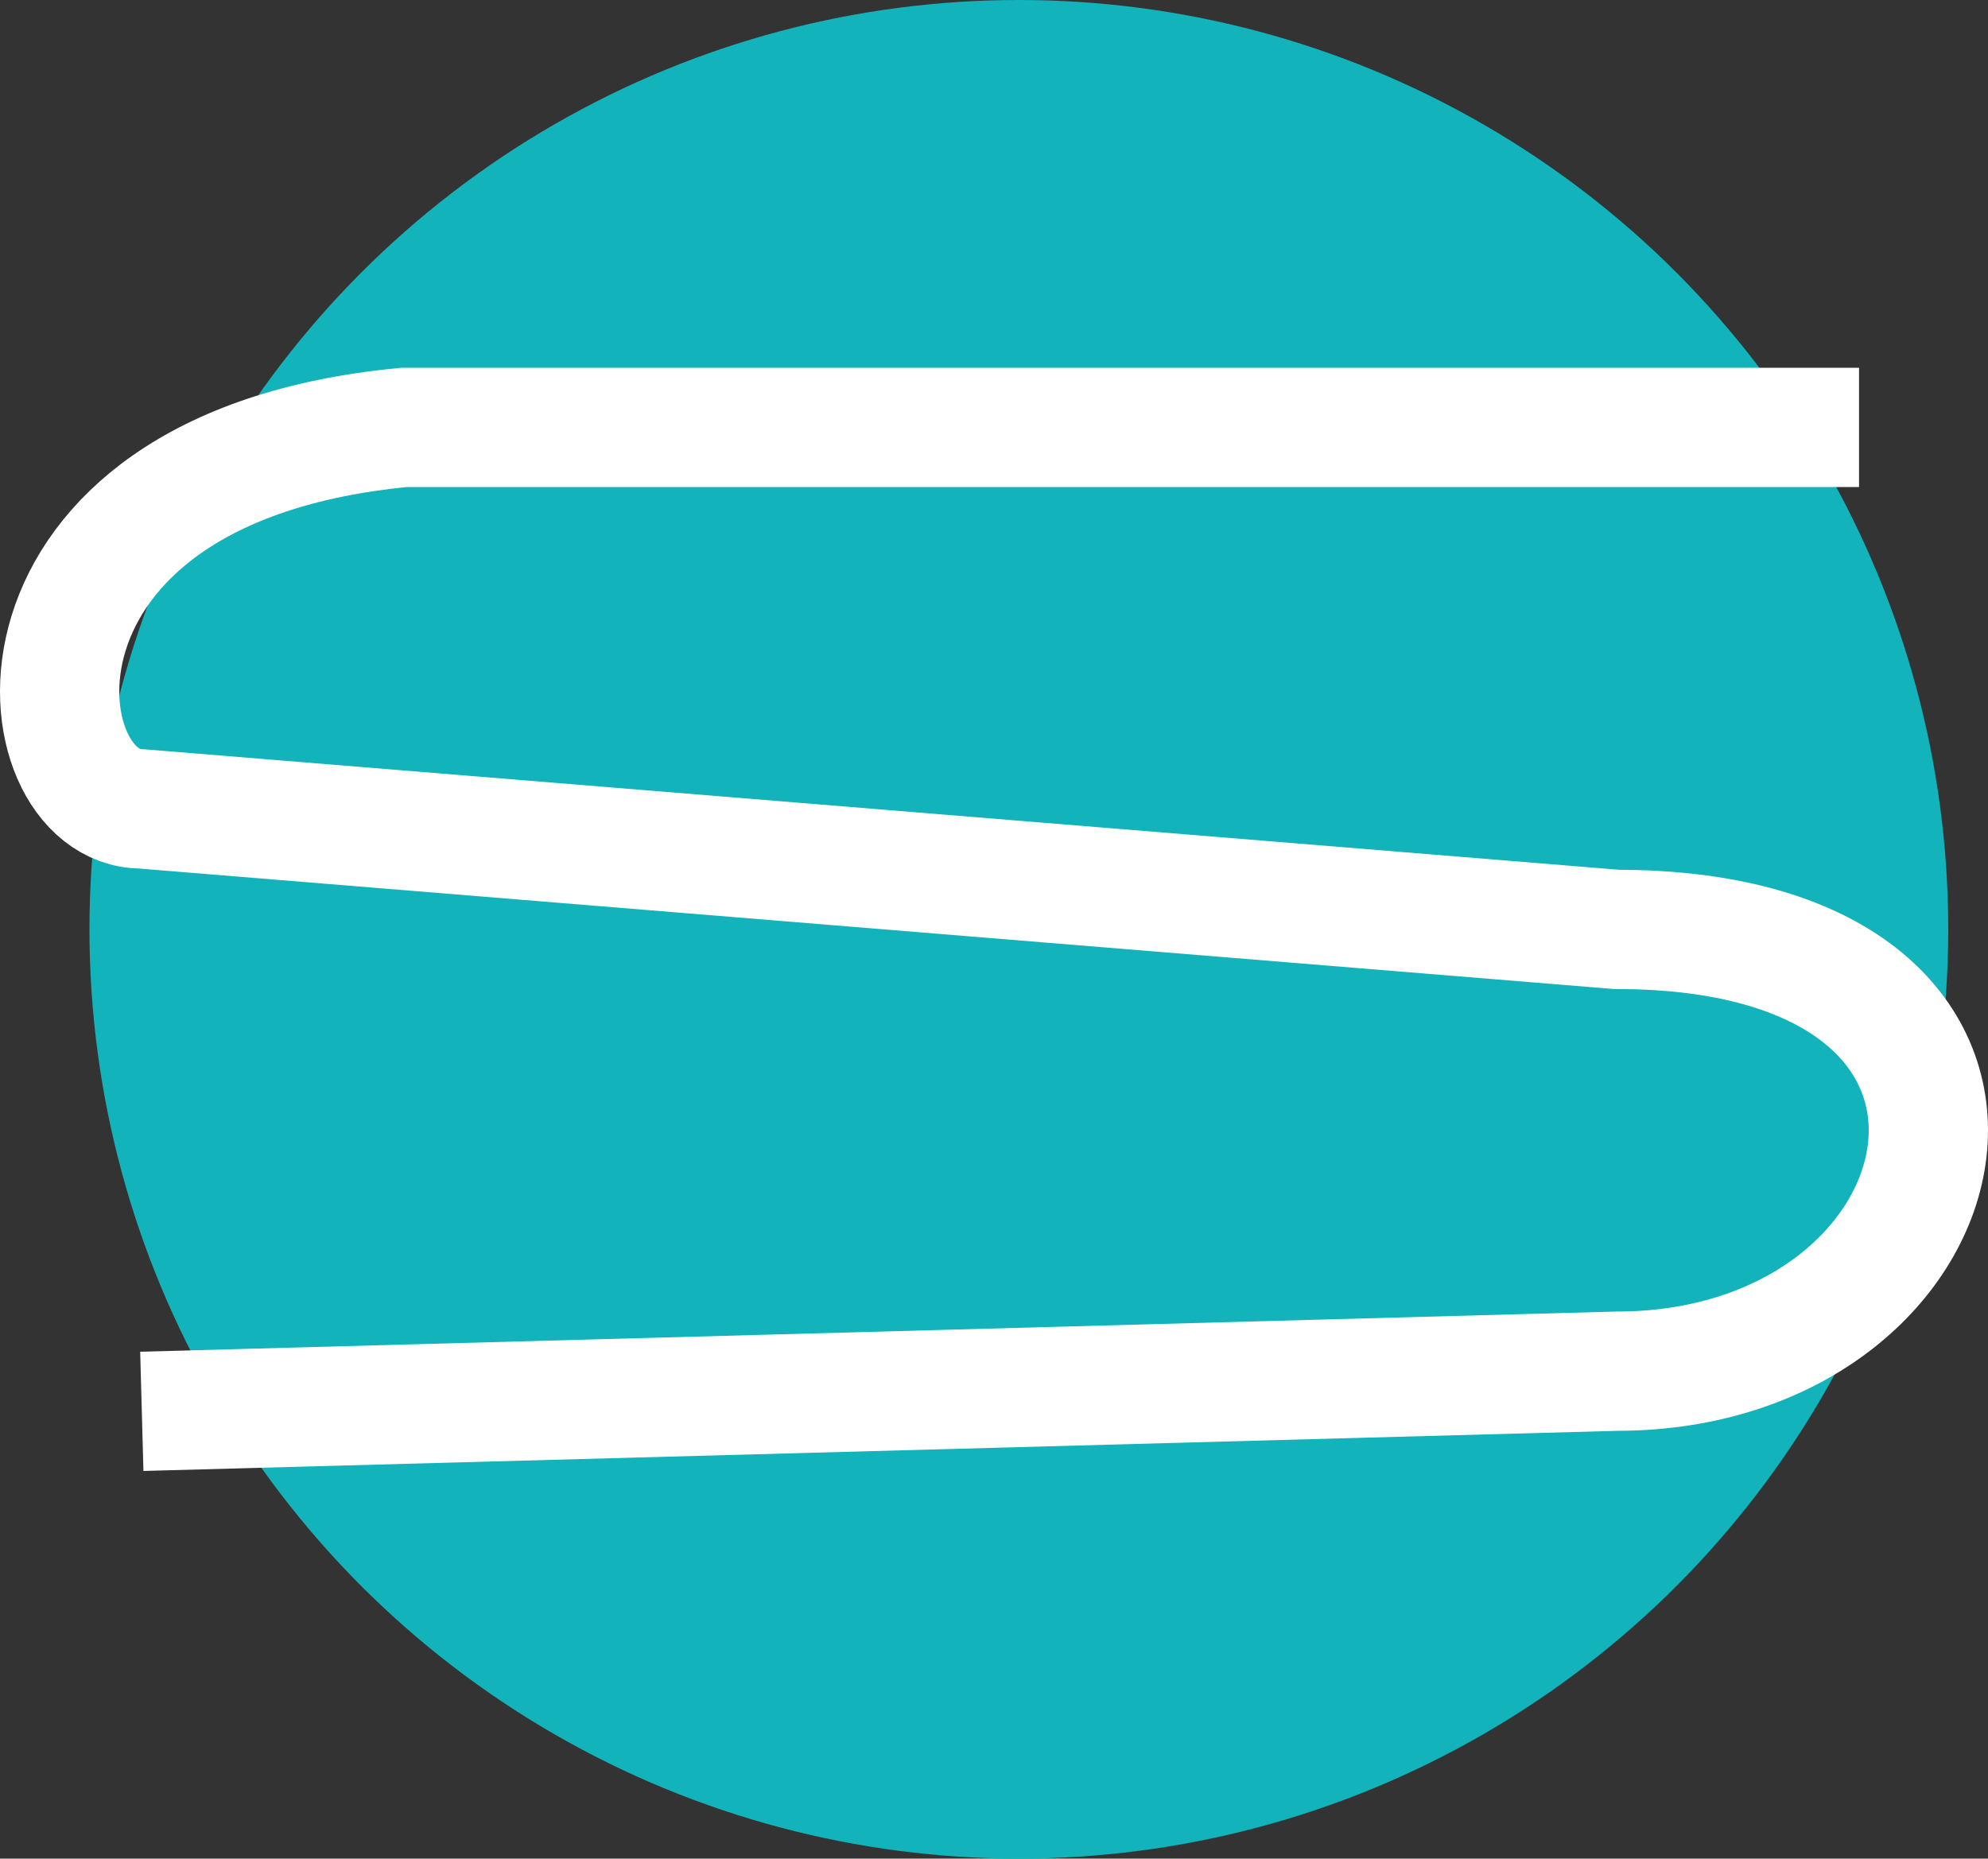 <svg width="200" height="187" viewBox="0 0 200 187" fill="none" xmlns="http://www.w3.org/2000/svg">
<rect x="0" y="0" width="200" height="187" fill="#333333" stroke="none"/>
<circle cx="102.5" cy="93.5" r="93.5" fill="#12B3BA"/>
<path d="M187.026 43H40.689C-1.992 47.041 2.073 81.388 14.267 81.388L162.636 93.51C209.382 93.51 199.22 137.959 162.636 137.959L14.267 142" stroke="white" stroke-width="12"/>
</svg>
